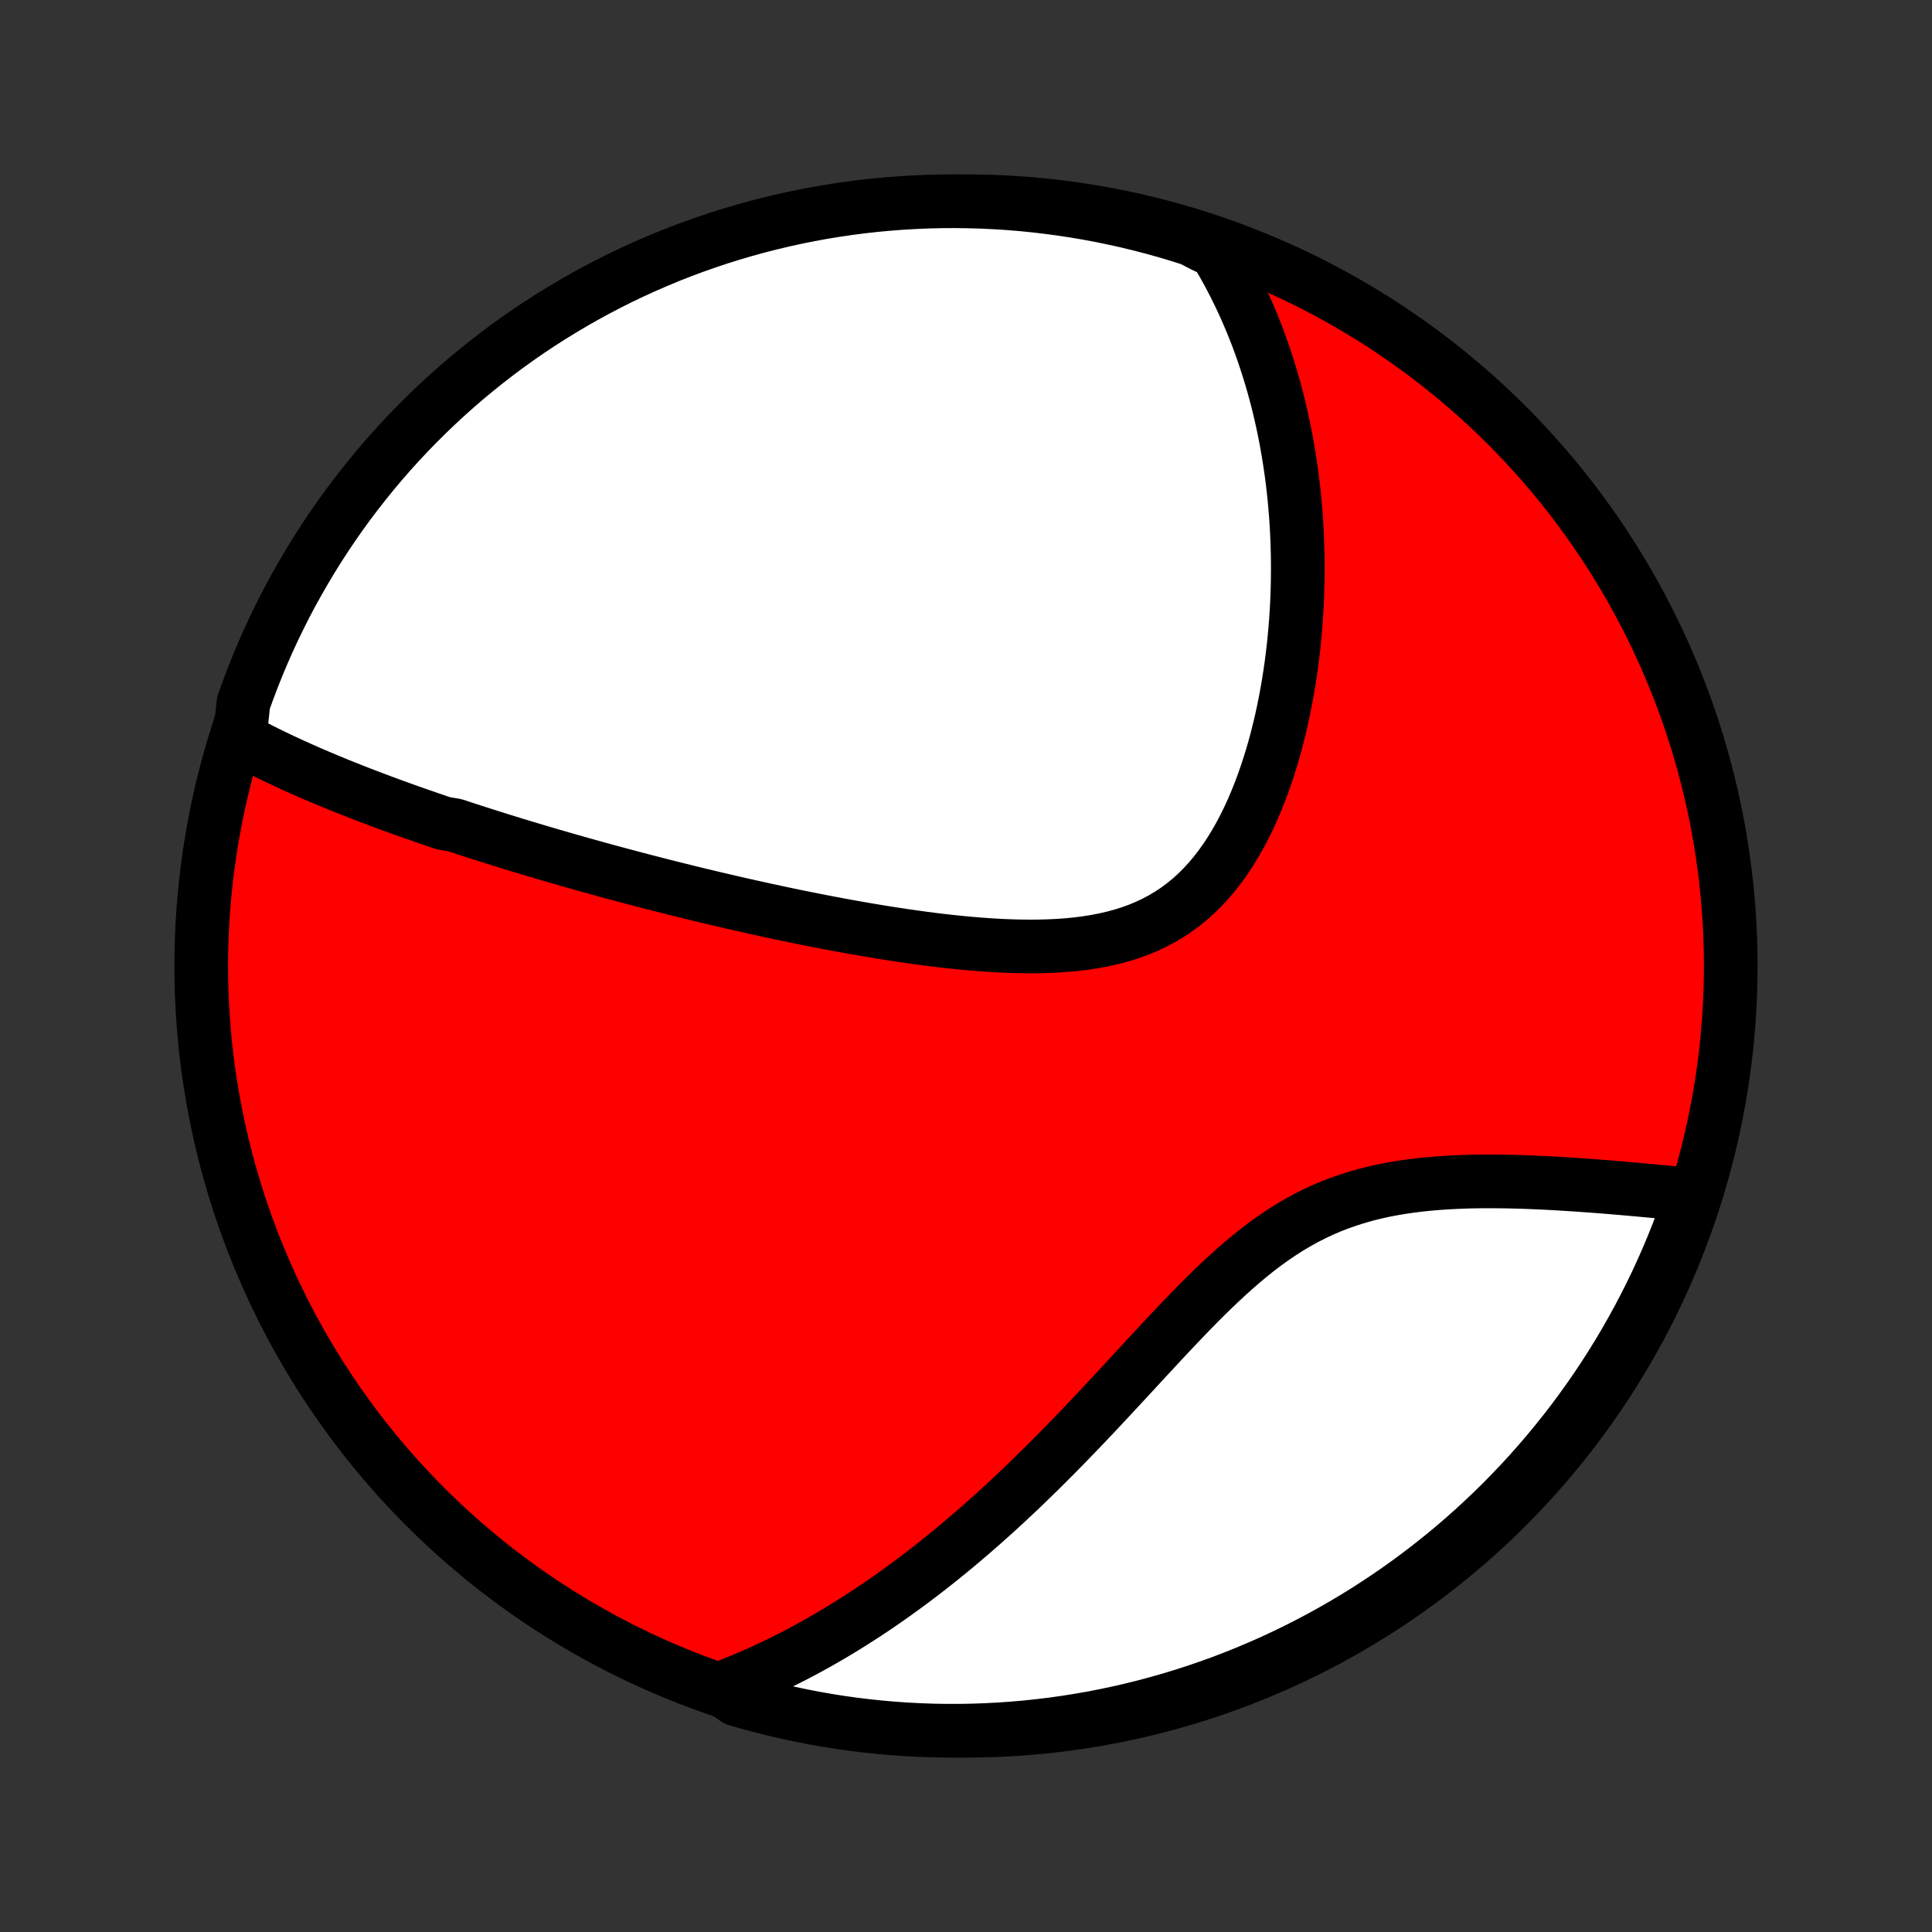 <?xml version="1.0" encoding="utf-8" standalone="no"?>
<!DOCTYPE svg PUBLIC "-//W3C//DTD SVG 1.1//EN"
  "http://www.w3.org/Graphics/SVG/1.1/DTD/svg11.dtd">
<!-- Created with matplotlib (http://matplotlib.org/) -->
<svg height="72pt" version="1.1" viewBox="0 0 72 72" width="72pt" xmlns="http://www.w3.org/2000/svg" xmlns:xlink="http://www.w3.org/1999/xlink">
 <rect x="0" y="0" width="72" height="72" fill="#333333" stroke="none"/>
 <defs>
  <style type="text/css">
*{stroke-linecap:butt;stroke-linejoin:round;}
  </style>
 </defs>
 <g id="figure_1">
  <g id="patch_1">
   <path d="
M0 72
L72 72
L72 0
L0 0
z
" style="fill:none;"/>
  </g>
  <g id="axes_1">
   <g id="PatchCollection_1">
    <defs>
     <path d="
M36 -7.5
C43.558 -7.5 50.808 -10.503 56.153 -15.848
C61.497 -21.192 64.5 -28.442 64.5 -36
C64.5 -43.558 61.497 -50.808 56.153 -56.153
C50.808 -61.497 43.558 -64.5 36 -64.5
C28.442 -64.5 21.192 -61.497 15.848 -56.153
C10.503 -50.808 7.5 -43.558 7.5 -36
C7.5 -28.442 10.503 -21.192 15.848 -15.848
C21.192 -10.503 28.442 -7.5 36 -7.5
z
" id="C0_0_a811fe30f3"/>
     <path d="
M8.93 -44.476
L9.122 -44.372
L9.315 -44.269
L9.508 -44.168
L9.702 -44.069
L9.897 -43.971
L10.092 -43.875
L10.287 -43.781
L10.483 -43.687
L10.679 -43.596
L10.876 -43.505
L11.073 -43.416
L11.27 -43.328
L11.467 -43.24
L11.665 -43.154
L11.863 -43.07
L12.062 -42.986
L12.261 -42.903
L12.46 -42.821
L12.659 -42.739
L12.859 -42.659
L13.059 -42.579
L13.259 -42.501
L13.46 -42.422
L13.661 -42.345
L13.863 -42.268
L14.065 -42.192
L14.268 -42.116
L14.471 -42.041
L14.674 -41.967
L14.878 -41.893
L15.083 -41.819
L15.288 -41.746
L15.494 -41.674
L15.7 -41.602
L15.908 -41.53
L16.116 -41.458
L16.324 -41.387
L16.534 -41.317
L16.955 -41.246
L17.167 -41.176
L17.38 -41.106
L17.594 -41.036
L17.809 -40.967
L18.025 -40.898
L18.243 -40.829
L18.461 -40.76
L18.681 -40.691
L18.901 -40.623
L19.124 -40.554
L19.347 -40.486
L19.572 -40.418
L19.799 -40.35
L20.026 -40.282
L20.256 -40.214
L20.487 -40.146
L20.72 -40.078
L20.954 -40.011
L21.19 -39.943
L21.428 -39.875
L21.668 -39.807
L21.91 -39.74
L22.154 -39.672
L22.4 -39.604
L22.648 -39.536
L22.898 -39.468
L23.15 -39.401
L23.404 -39.333
L23.661 -39.265
L23.92 -39.197
L24.182 -39.129
L24.446 -39.061
L24.713 -38.993
L24.982 -38.925
L25.253 -38.857
L25.528 -38.789
L25.805 -38.721
L26.085 -38.653
L26.368 -38.585
L26.653 -38.517
L26.942 -38.45
L27.233 -38.382
L27.528 -38.314
L27.825 -38.247
L28.125 -38.18
L28.429 -38.113
L28.735 -38.047
L29.045 -37.98
L29.358 -37.914
L29.673 -37.849
L29.992 -37.784
L30.314 -37.72
L30.639 -37.656
L30.967 -37.593
L31.298 -37.531
L31.631 -37.47
L31.968 -37.41
L32.307 -37.351
L32.65 -37.294
L32.994 -37.238
L33.342 -37.184
L33.691 -37.131
L34.043 -37.081
L34.397 -37.032
L34.753 -36.986
L35.11 -36.943
L35.469 -36.903
L35.829 -36.866
L36.191 -36.833
L36.552 -36.803
L36.915 -36.778
L37.277 -36.757
L37.639 -36.742
L38.001 -36.732
L38.361 -36.728
L38.72 -36.73
L39.076 -36.74
L39.431 -36.757
L39.782 -36.782
L40.13 -36.816
L40.474 -36.859
L40.814 -36.913
L41.148 -36.977
L41.477 -37.052
L41.8 -37.139
L42.116 -37.237
L42.425 -37.349
L42.727 -37.474
L43.021 -37.612
L43.306 -37.764
L43.583 -37.929
L43.851 -38.107
L44.111 -38.3
L44.361 -38.505
L44.602 -38.723
L44.833 -38.954
L45.056 -39.197
L45.27 -39.451
L45.474 -39.715
L45.67 -39.99
L45.857 -40.273
L46.035 -40.566
L46.206 -40.865
L46.368 -41.172
L46.522 -41.485
L46.669 -41.803
L46.807 -42.127
L46.939 -42.454
L47.064 -42.785
L47.181 -43.119
L47.292 -43.456
L47.397 -43.794
L47.495 -44.134
L47.587 -44.475
L47.672 -44.816
L47.753 -45.157
L47.827 -45.499
L47.896 -45.84
L47.959 -46.18
L48.018 -46.519
L48.071 -46.857
L48.12 -47.193
L48.163 -47.528
L48.203 -47.861
L48.237 -48.192
L48.267 -48.521
L48.293 -48.847
L48.315 -49.172
L48.333 -49.493
L48.346 -49.813
L48.356 -50.129
L48.362 -50.443
L48.365 -50.755
L48.364 -51.063
L48.359 -51.369
L48.352 -51.672
L48.34 -51.972
L48.326 -52.27
L48.309 -52.564
L48.288 -52.856
L48.264 -53.145
L48.238 -53.432
L48.208 -53.715
L48.176 -53.996
L48.141 -54.275
L48.103 -54.55
L48.062 -54.823
L48.019 -55.093
L47.973 -55.361
L47.925 -55.627
L47.874 -55.889
L47.82 -56.15
L47.764 -56.408
L47.706 -56.663
L47.645 -56.917
L47.581 -57.168
L47.515 -57.417
L47.447 -57.664
L47.376 -57.908
L47.303 -58.151
L47.227 -58.391
L47.149 -58.63
L47.069 -58.867
L46.986 -59.101
L46.901 -59.334
L46.813 -59.565
L46.723 -59.794
L46.63 -60.022
L46.535 -60.248
L46.437 -60.472
L46.337 -60.694
L46.234 -60.916
L46.128 -61.135
L46.02 -61.353
L45.909 -61.569
L45.795 -61.785
L45.679 -61.998
L45.559 -62.21
L45.437 -62.421
L45.312 -62.631
L44.87 -62.839
L44.396 -63.084
L43.919 -63.235
L43.441 -63.378
L42.959 -63.512
L42.476 -63.637
L41.99 -63.755
L41.503 -63.863
L41.014 -63.964
L40.524 -64.055
L40.032 -64.139
L39.539 -64.213
L39.045 -64.279
L38.55 -64.337
L38.054 -64.386
L37.558 -64.426
L37.061 -64.457
L36.564 -64.48
L36.066 -64.494
L35.569 -64.5
L35.072 -64.497
L34.575 -64.485
L34.078 -64.464
L33.582 -64.435
L33.087 -64.397
L32.593 -64.351
L32.099 -64.296
L31.607 -64.232
L31.116 -64.159
L30.627 -64.079
L30.14 -63.989
L29.654 -63.891
L29.17 -63.784
L28.688 -63.669
L28.208 -63.546
L27.731 -63.414
L27.256 -63.274
L26.784 -63.126
L26.315 -62.969
L25.849 -62.804
L25.385 -62.631
L24.925 -62.45
L24.469 -62.26
L24.016 -62.063
L23.566 -61.858
L23.12 -61.645
L22.679 -61.424
L22.241 -61.195
L21.808 -60.959
L21.378 -60.715
L20.954 -60.463
L20.534 -60.205
L20.118 -59.938
L19.707 -59.665
L19.302 -59.384
L18.901 -59.096
L18.506 -58.801
L18.116 -58.499
L17.732 -58.19
L17.352 -57.875
L16.979 -57.553
L16.612 -57.224
L16.25 -56.889
L15.895 -56.547
L15.545 -56.2
L15.202 -55.846
L14.865 -55.486
L14.534 -55.12
L14.21 -54.748
L13.893 -54.37
L13.583 -53.987
L13.279 -53.599
L12.982 -53.205
L12.692 -52.806
L12.41 -52.401
L12.134 -51.992
L11.866 -51.578
L11.605 -51.159
L11.352 -50.736
L11.106 -50.307
L10.867 -49.875
L10.636 -49.439
L10.414 -48.998
L10.198 -48.553
L9.991 -48.105
L9.792 -47.653
L9.6 -47.197
L9.417 -46.738
L9.242 -46.276
L9.074 -45.81
z
" id="C0_1_460d88cef6"/>
     <path d="
M26.857 -9.073
L27.085 -9.159
L27.312 -9.249
L27.538 -9.34
L27.764 -9.434
L27.989 -9.53
L28.213 -9.629
L28.437 -9.73
L28.66 -9.833
L28.884 -9.939
L29.106 -10.047
L29.329 -10.158
L29.551 -10.271
L29.773 -10.386
L29.995 -10.504
L30.217 -10.625
L30.439 -10.748
L30.661 -10.874
L30.883 -11.002
L31.105 -11.133
L31.327 -11.267
L31.549 -11.403
L31.771 -11.542
L31.994 -11.684
L32.218 -11.828
L32.441 -11.976
L32.665 -12.126
L32.889 -12.28
L33.114 -12.436
L33.34 -12.595
L33.565 -12.758
L33.792 -12.923
L34.019 -13.092
L34.247 -13.264
L34.475 -13.439
L34.704 -13.617
L34.934 -13.799
L35.164 -13.984
L35.396 -14.172
L35.628 -14.364
L35.861 -14.56
L36.095 -14.759
L36.329 -14.961
L36.565 -15.167
L36.801 -15.377
L37.039 -15.59
L37.277 -15.807
L37.516 -16.028
L37.757 -16.252
L37.998 -16.48
L38.24 -16.712
L38.483 -16.947
L38.727 -17.186
L38.972 -17.429
L39.218 -17.675
L39.465 -17.924
L39.713 -18.177
L39.962 -18.434
L40.212 -18.693
L40.463 -18.956
L40.715 -19.222
L40.968 -19.49
L41.221 -19.761
L41.476 -20.035
L41.732 -20.31
L41.989 -20.588
L42.247 -20.867
L42.506 -21.148
L42.766 -21.429
L43.028 -21.711
L43.29 -21.994
L43.554 -22.276
L43.819 -22.557
L44.086 -22.837
L44.354 -23.115
L44.624 -23.391
L44.896 -23.663
L45.17 -23.932
L45.446 -24.196
L45.724 -24.454
L46.004 -24.707
L46.287 -24.953
L46.573 -25.192
L46.862 -25.423
L47.154 -25.645
L47.449 -25.857
L47.748 -26.059
L48.049 -26.251
L48.355 -26.432
L48.663 -26.602
L48.975 -26.76
L49.29 -26.907
L49.608 -27.043
L49.93 -27.167
L50.254 -27.28
L50.58 -27.383
L50.908 -27.476
L51.238 -27.558
L51.569 -27.632
L51.902 -27.696
L52.235 -27.752
L52.568 -27.8
L52.901 -27.842
L53.234 -27.876
L53.566 -27.905
L53.897 -27.927
L54.227 -27.945
L54.554 -27.958
L54.88 -27.967
L55.204 -27.972
L55.525 -27.973
L55.844 -27.971
L56.16 -27.967
L56.472 -27.96
L56.782 -27.951
L57.088 -27.939
L57.391 -27.926
L57.691 -27.912
L57.986 -27.896
L58.278 -27.878
L58.567 -27.86
L58.851 -27.841
L59.132 -27.821
L59.409 -27.801
L59.682 -27.78
L59.951 -27.758
L60.216 -27.736
L60.478 -27.714
L60.735 -27.691
L60.989 -27.669
L61.239 -27.646
L61.485 -27.623
L61.728 -27.601
L61.967 -27.578
L62.202 -27.555
L62.433 -27.533
L62.661 -27.51
L62.886 -27.488
L63.031 -27.466
L62.869 -26.968
L62.699 -26.498
L62.521 -26.03
L62.335 -25.566
L62.141 -25.105
L61.939 -24.647
L61.729 -24.192
L61.511 -23.741
L61.285 -23.294
L61.052 -22.851
L60.811 -22.412
L60.563 -21.977
L60.307 -21.546
L60.043 -21.119
L59.773 -20.697
L59.495 -20.28
L59.209 -19.867
L58.917 -19.46
L58.618 -19.057
L58.312 -18.66
L57.999 -18.268
L57.679 -17.881
L57.353 -17.5
L57.021 -17.125
L56.682 -16.755
L56.336 -16.391
L55.985 -16.033
L55.627 -15.681
L55.263 -15.335
L54.894 -14.996
L54.519 -14.663
L54.138 -14.336
L53.751 -14.017
L53.359 -13.703
L52.962 -13.397
L52.56 -13.097
L52.153 -12.805
L51.74 -12.519
L51.323 -12.241
L50.902 -11.97
L50.475 -11.706
L50.045 -11.45
L49.61 -11.201
L49.171 -10.96
L48.727 -10.726
L48.281 -10.5
L47.83 -10.282
L47.376 -10.071
L46.918 -9.869
L46.457 -9.674
L45.992 -9.488
L45.525 -9.309
L45.055 -9.139
L44.582 -8.977
L44.106 -8.823
L43.628 -8.677
L43.148 -8.54
L42.665 -8.411
L42.18 -8.29
L41.694 -8.178
L41.206 -8.075
L40.716 -7.979
L40.225 -7.893
L39.732 -7.815
L39.238 -7.745
L38.744 -7.685
L38.248 -7.632
L37.752 -7.589
L37.255 -7.554
L36.758 -7.528
L36.261 -7.51
L35.764 -7.501
L35.266 -7.501
L34.769 -7.509
L34.272 -7.527
L33.776 -7.552
L33.281 -7.587
L32.786 -7.63
L32.292 -7.682
L31.799 -7.742
L31.308 -7.811
L30.818 -7.889
L30.33 -7.975
L29.843 -8.07
L29.359 -8.173
L28.876 -8.285
L28.395 -8.405
L27.917 -8.533
L27.442 -8.67
z
" id="C0_2_f0ffac5756"/>
    </defs>
    <g clip-path="url(#p1bffca34e9)">
     <use style="fill:#ff0000;stroke:#000000;stroke-width:2.0;" x="0.0" xlink:href="#C0_0_a811fe30f3" y="72.0"/>
    </g>
    <g clip-path="url(#p1bffca34e9)">
     <use style="fill:#ffffff;stroke:#000000;stroke-width:2.0;" x="0.0" xlink:href="#C0_1_460d88cef6" y="72.0"/>
    </g>
    <g clip-path="url(#p1bffca34e9)">
     <use style="fill:#ffffff;stroke:#000000;stroke-width:2.0;" x="0.0" xlink:href="#C0_2_f0ffac5756" y="72.0"/>
    </g>
   </g>
  </g>
 </g>
 <defs>
  <clipPath id="p1bffca34e9">
   <rect height="72.0" width="72.0" x="0.0" y="0.0"/>
  </clipPath>
 </defs>
</svg>
